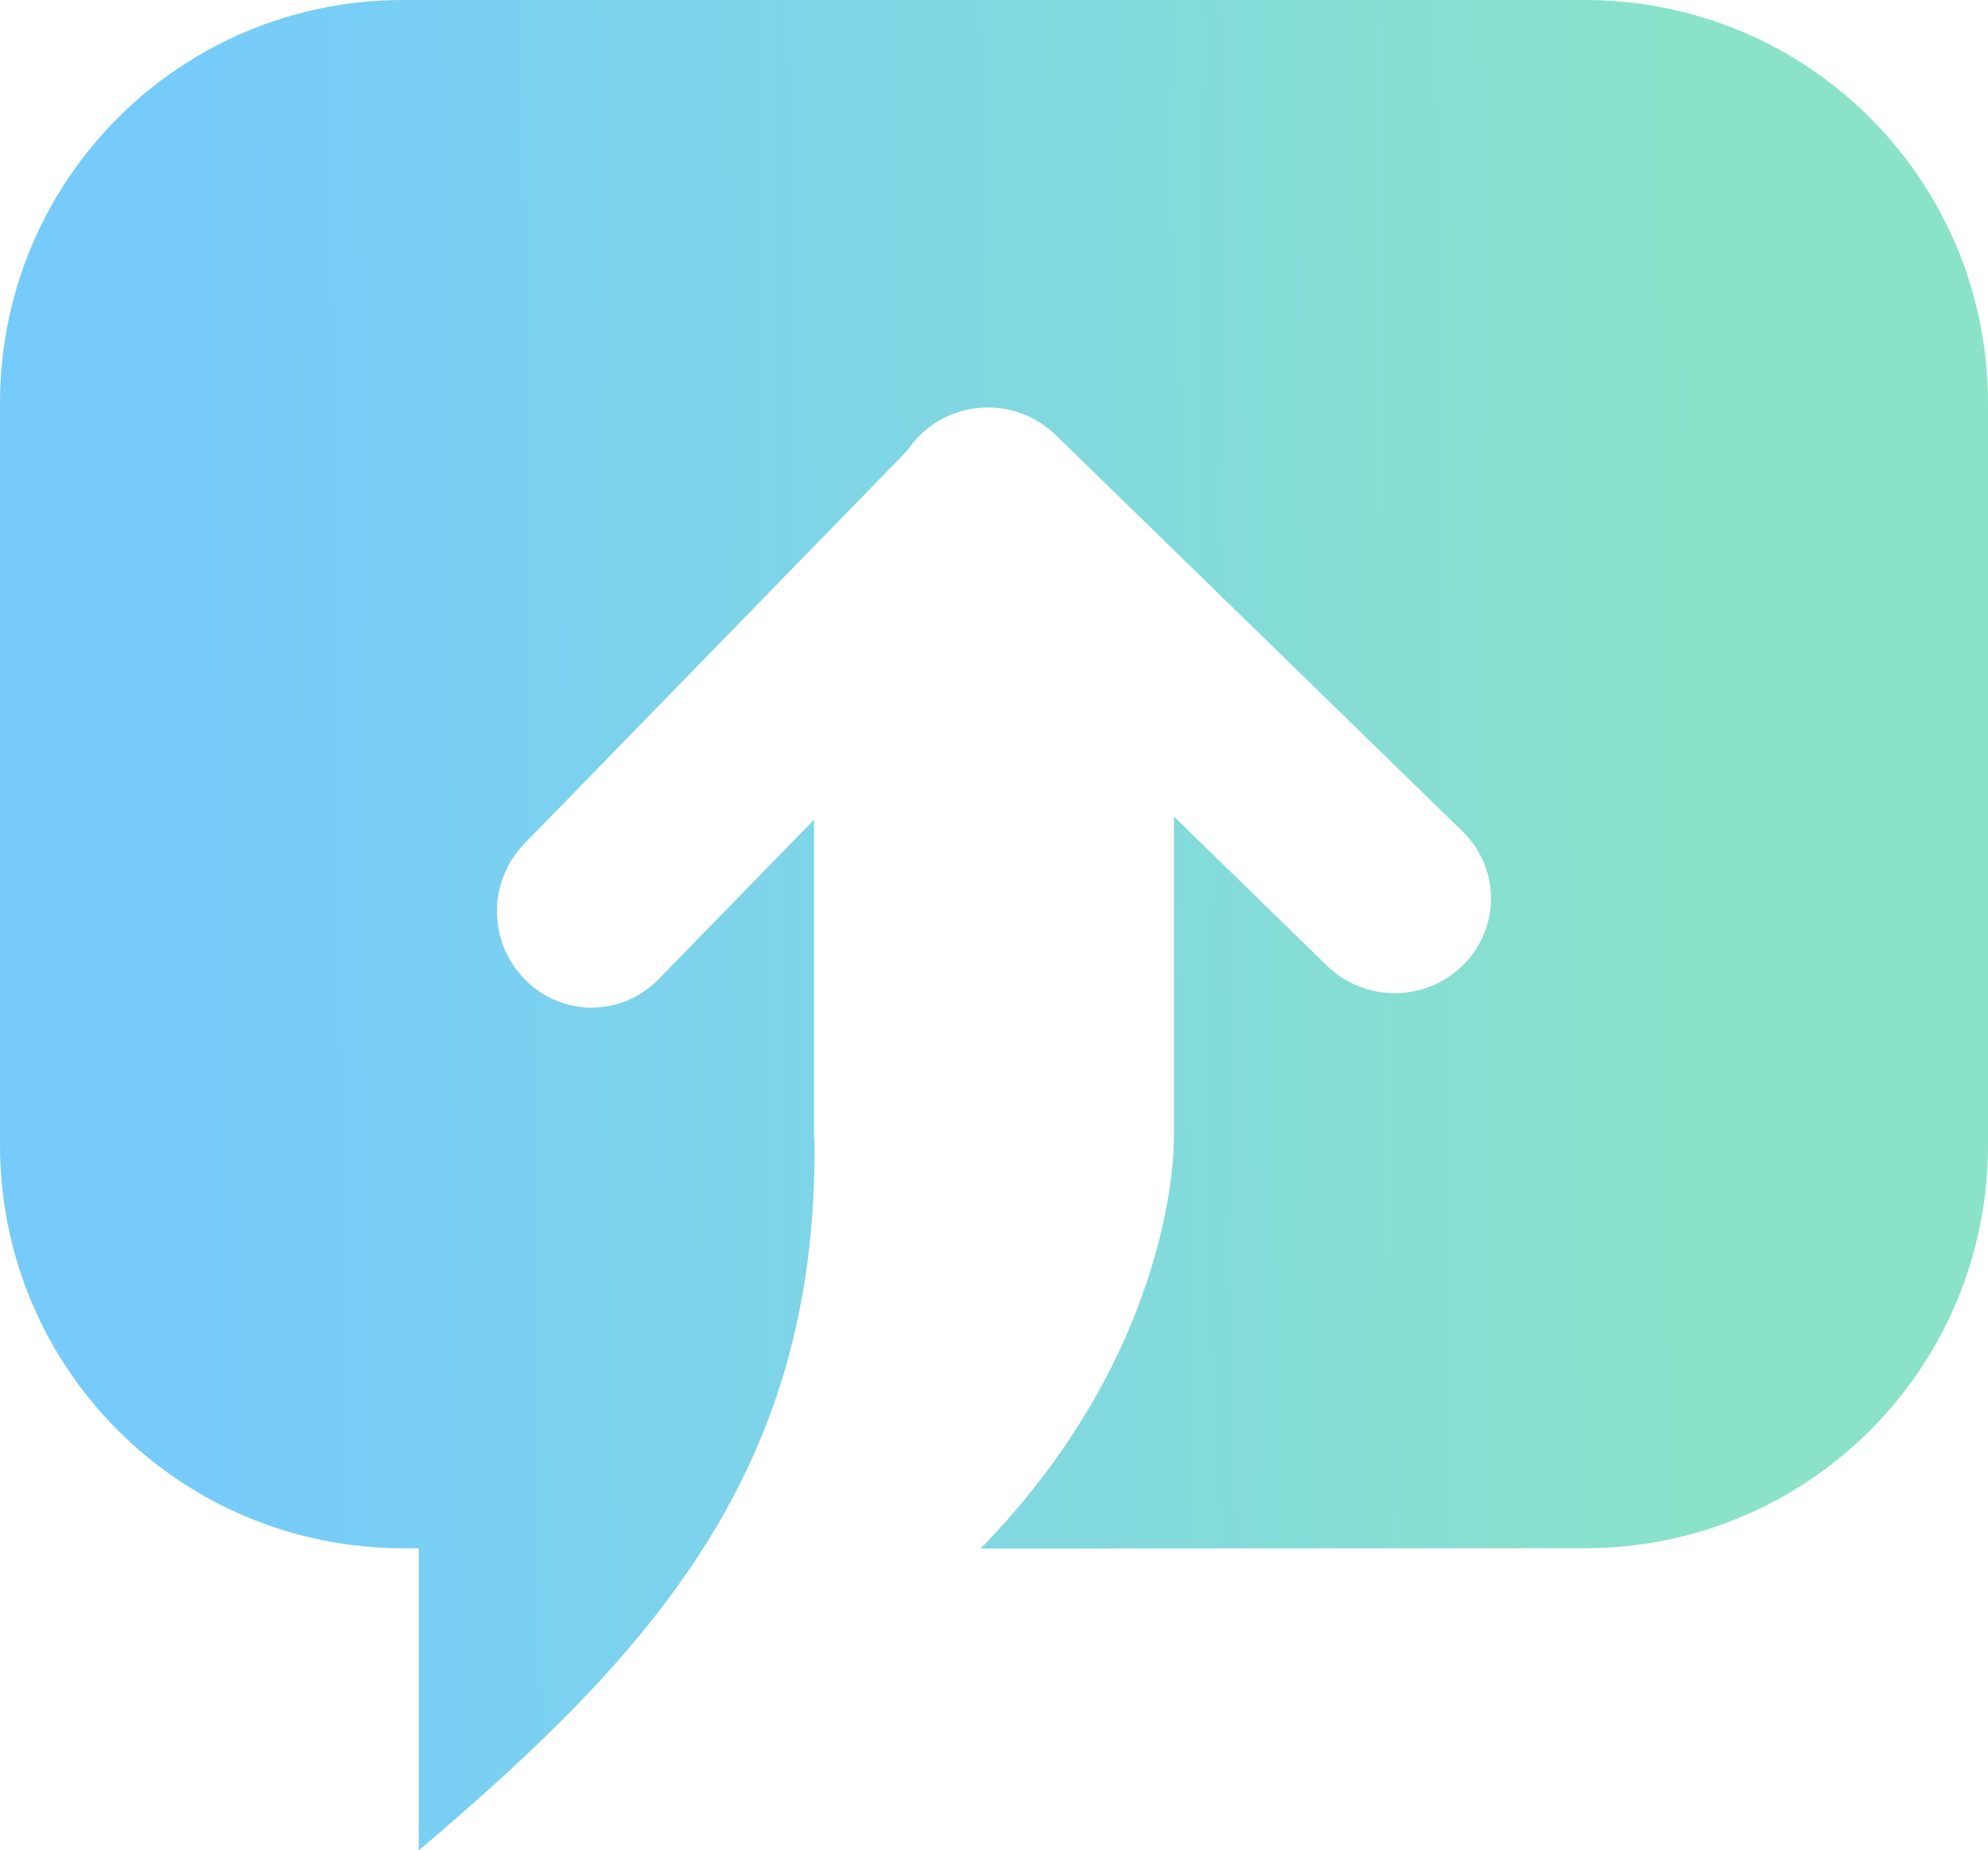 <?xml version="1.0" encoding="UTF-8" standalone="no"?>
<!-- Created with Inkscape (http://www.inkscape.org/) -->

<svg
   version="1.1"
   id="svg1"
   width="343.748"
   height="319.881"
   viewBox="0 0 343.748 319.881"
   sodipodi:docname="Logo.svg"
   inkscape:version="1.4.2 (ebf0e940d0, 2025-05-08)"
   xmlns:inkscape="http://www.inkscape.org/namespaces/inkscape"
   xmlns:sodipodi="http://sodipodi.sourceforge.net/DTD/sodipodi-0.dtd"
   xmlns:xlink="http://www.w3.org/1999/xlink"
   xmlns="http://www.w3.org/2000/svg"
   xmlns:svg="http://www.w3.org/2000/svg">
  <defs
     id="defs1">
    <linearGradient
       id="linearGradient12"
       inkscape:collect="always">
      <stop
         style="stop-color:#29aef8;stop-opacity:1"
         offset="0"
         id="stop13" />
      <stop
         style="stop-color:#48d3a9;stop-opacity:1"
         offset="1"
         id="stop12" />
    </linearGradient>
    <linearGradient
       inkscape:collect="always"
       xlink:href="#linearGradient12"
       id="linearGradient13"
       x1="92.631"
       y1="340.825"
       x2="357.796"
       y2="337.997"
       gradientUnits="userSpaceOnUse"
       gradientTransform="translate(-606.698,17.678)" />
  </defs>
  <sodipodi:namedview
     id="namedview1"
     pagecolor="#ffffff"
     bordercolor="#000000"
     borderopacity="0.25"
     inkscape:showpageshadow="2"
     inkscape:pageopacity="0.0"
     inkscape:pagecheckerboard="0"
     inkscape:deskcolor="#d1d1d1"
     inkscape:zoom="1.4142136"
     inkscape:cx="15.202796"
     inkscape:cy="543.76511"
     inkscape:window-width="3400"
     inkscape:window-height="1370"
     inkscape:window-x="0"
     inkscape:window-y="0"
     inkscape:window-maximized="1"
     inkscape:current-layer="g12">
    <inkscape:page
       x="0"
       y="0"
       width="343.748"
       height="319.881"
       id="page2"
       margin="0"
       bleed="0" />
  </sodipodi:namedview>
  <g
     inkscape:groupmode="layer"
     inkscape:label="Image copy"
     id="g12"
     transform="translate(548.623,-239.788)">
    <path
       id="path10"
       style="opacity:0.64;fill:url(#linearGradient13);fill-opacity:1;stroke:none;stroke-width:6.428;stroke-dasharray:none"
       d="m -478.885,239.788 c -38.635,0 -69.738,31.105 -69.738,69.74 V 437.704 c 0,38.635 31.103,69.738 69.738,69.738 h 2.678 v 52.227 c 41.005,-34.696 68.781,-66.149 68.424,-122.076 -0.052,-0.559 -0.078,-1.126 -0.078,-1.699 V 381.487 l -26.85,27.559 c -6.377,6.546 -16.69,6.592 -23.123,0.104 -6.434,-6.489 -6.479,-16.981 -0.102,-23.527 l 66.164,-67.914 h 0.002 v -0.002 -0.002 c 0.613,-0.926 1.333,-1.804 2.156,-2.621 3.244,-3.217 7.489,-4.837 11.742,-4.855 4.253,-0.018 8.512,1.565 11.785,4.754 l 70.336,68.523 c 6.546,6.377 6.592,16.691 0.104,23.125 -6.489,6.434 -16.983,6.479 -23.529,0.102 l -26.461,-25.779 v 54.941 c 0,0.247 -0.004,0.492 -0.014,0.736 0,0 0.836,35.732 -33.4,70.865 l 104.438,-0.053 c 38.635,0 69.738,-31.103 69.738,-69.738 V 309.528 c 0,-38.635 -31.103,-69.74 -69.738,-69.74 z"
       sodipodi:nodetypes="sssscccsccscccccssccsscscccssss"
       inkscape:export-filename="Logo.svg"
       inkscape:export-xdpi="300"
       inkscape:export-ydpi="300" />
  </g>
</svg>
